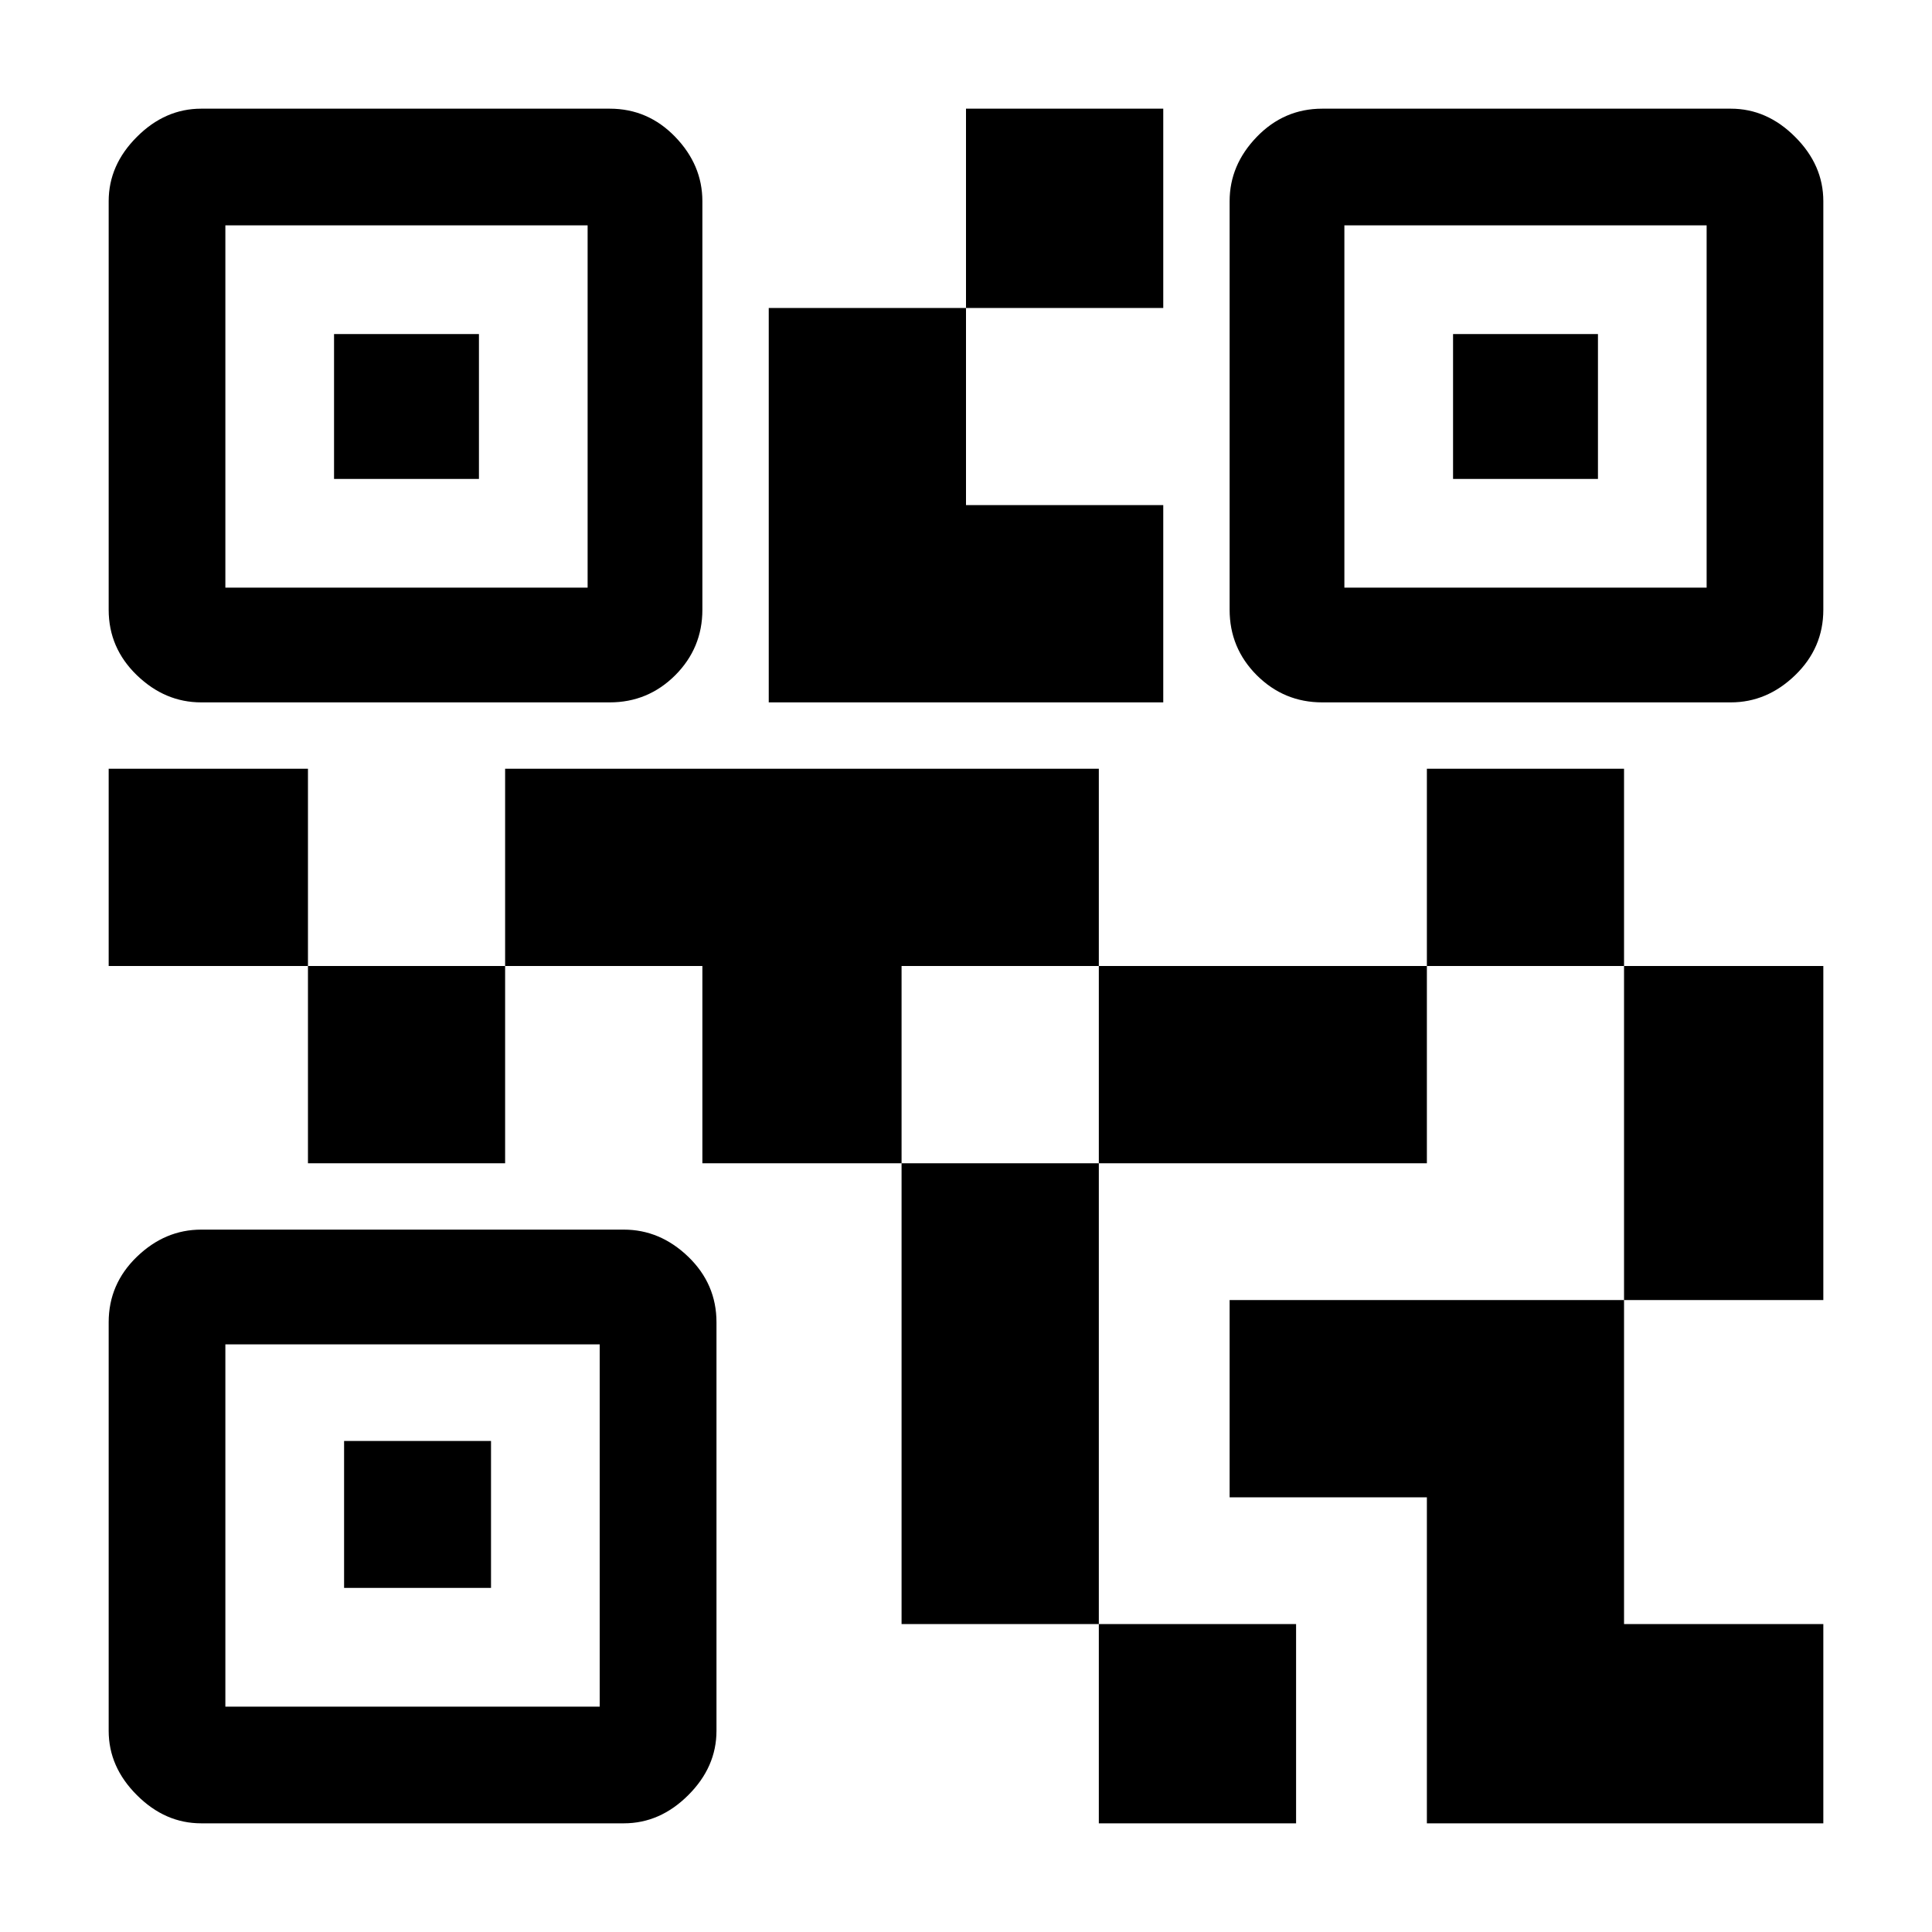 <svg xmlns="http://www.w3.org/2000/svg" height="20" width="20"><path d="M11.375 18.875v-2.063h2.042v2.063Zm-2.042-2.063v-4.77h2.042v4.77Zm7.479-3.354V10h2.063v3.458ZM14.771 10V7.958h2.041V10ZM3.188 12.042V10h2.041v2.042ZM1.125 10V7.958h2.063V10ZM10 3.188V1.125h2.042v2.063ZM2.333 6.083h3.75v-3.75h-3.75Zm-.25 1.188q-.375 0-.666-.281-.292-.282-.292-.678V2.083q0-.375.292-.666.291-.292.666-.292h4.229q.396 0 .678.292.281.291.281.666v4.229q0 .396-.281.678-.282.281-.678.281Zm.25 10.396h3.875v-3.75H2.333Zm-.25 1.208q-.375 0-.666-.292-.292-.291-.292-.666v-4.229q0-.396.292-.678.291-.281.666-.281h4.375q.375 0 .667.281.292.282.292.678v4.229q0 .375-.292.666-.292.292-.667.292ZM13.917 6.083h3.75v-3.75h-3.75Zm-.229 1.188q-.396 0-.678-.281-.281-.282-.281-.678V2.083q0-.375.281-.666.282-.292.678-.292h4.229q.375 0 .666.292.292.291.292.666v4.229q0 .396-.292.678-.291.281-.666.281Zm1.083 11.604V15.5h-2.042v-2.042h4.083v3.354h2.063v2.063Zm-3.396-6.833V10h3.396v2.042Zm-4.104 0V10H5.229V7.958h6.146V10H9.333v2.042Zm.687-4.771V3.188H10v2.041h2.042v2.042Zm-4.5-2.313v-1.5h1.5v1.5Zm.104 11.48v-1.521h1.521v1.521Zm11.48-11.48v-1.5h1.5v1.5Z"/></svg>